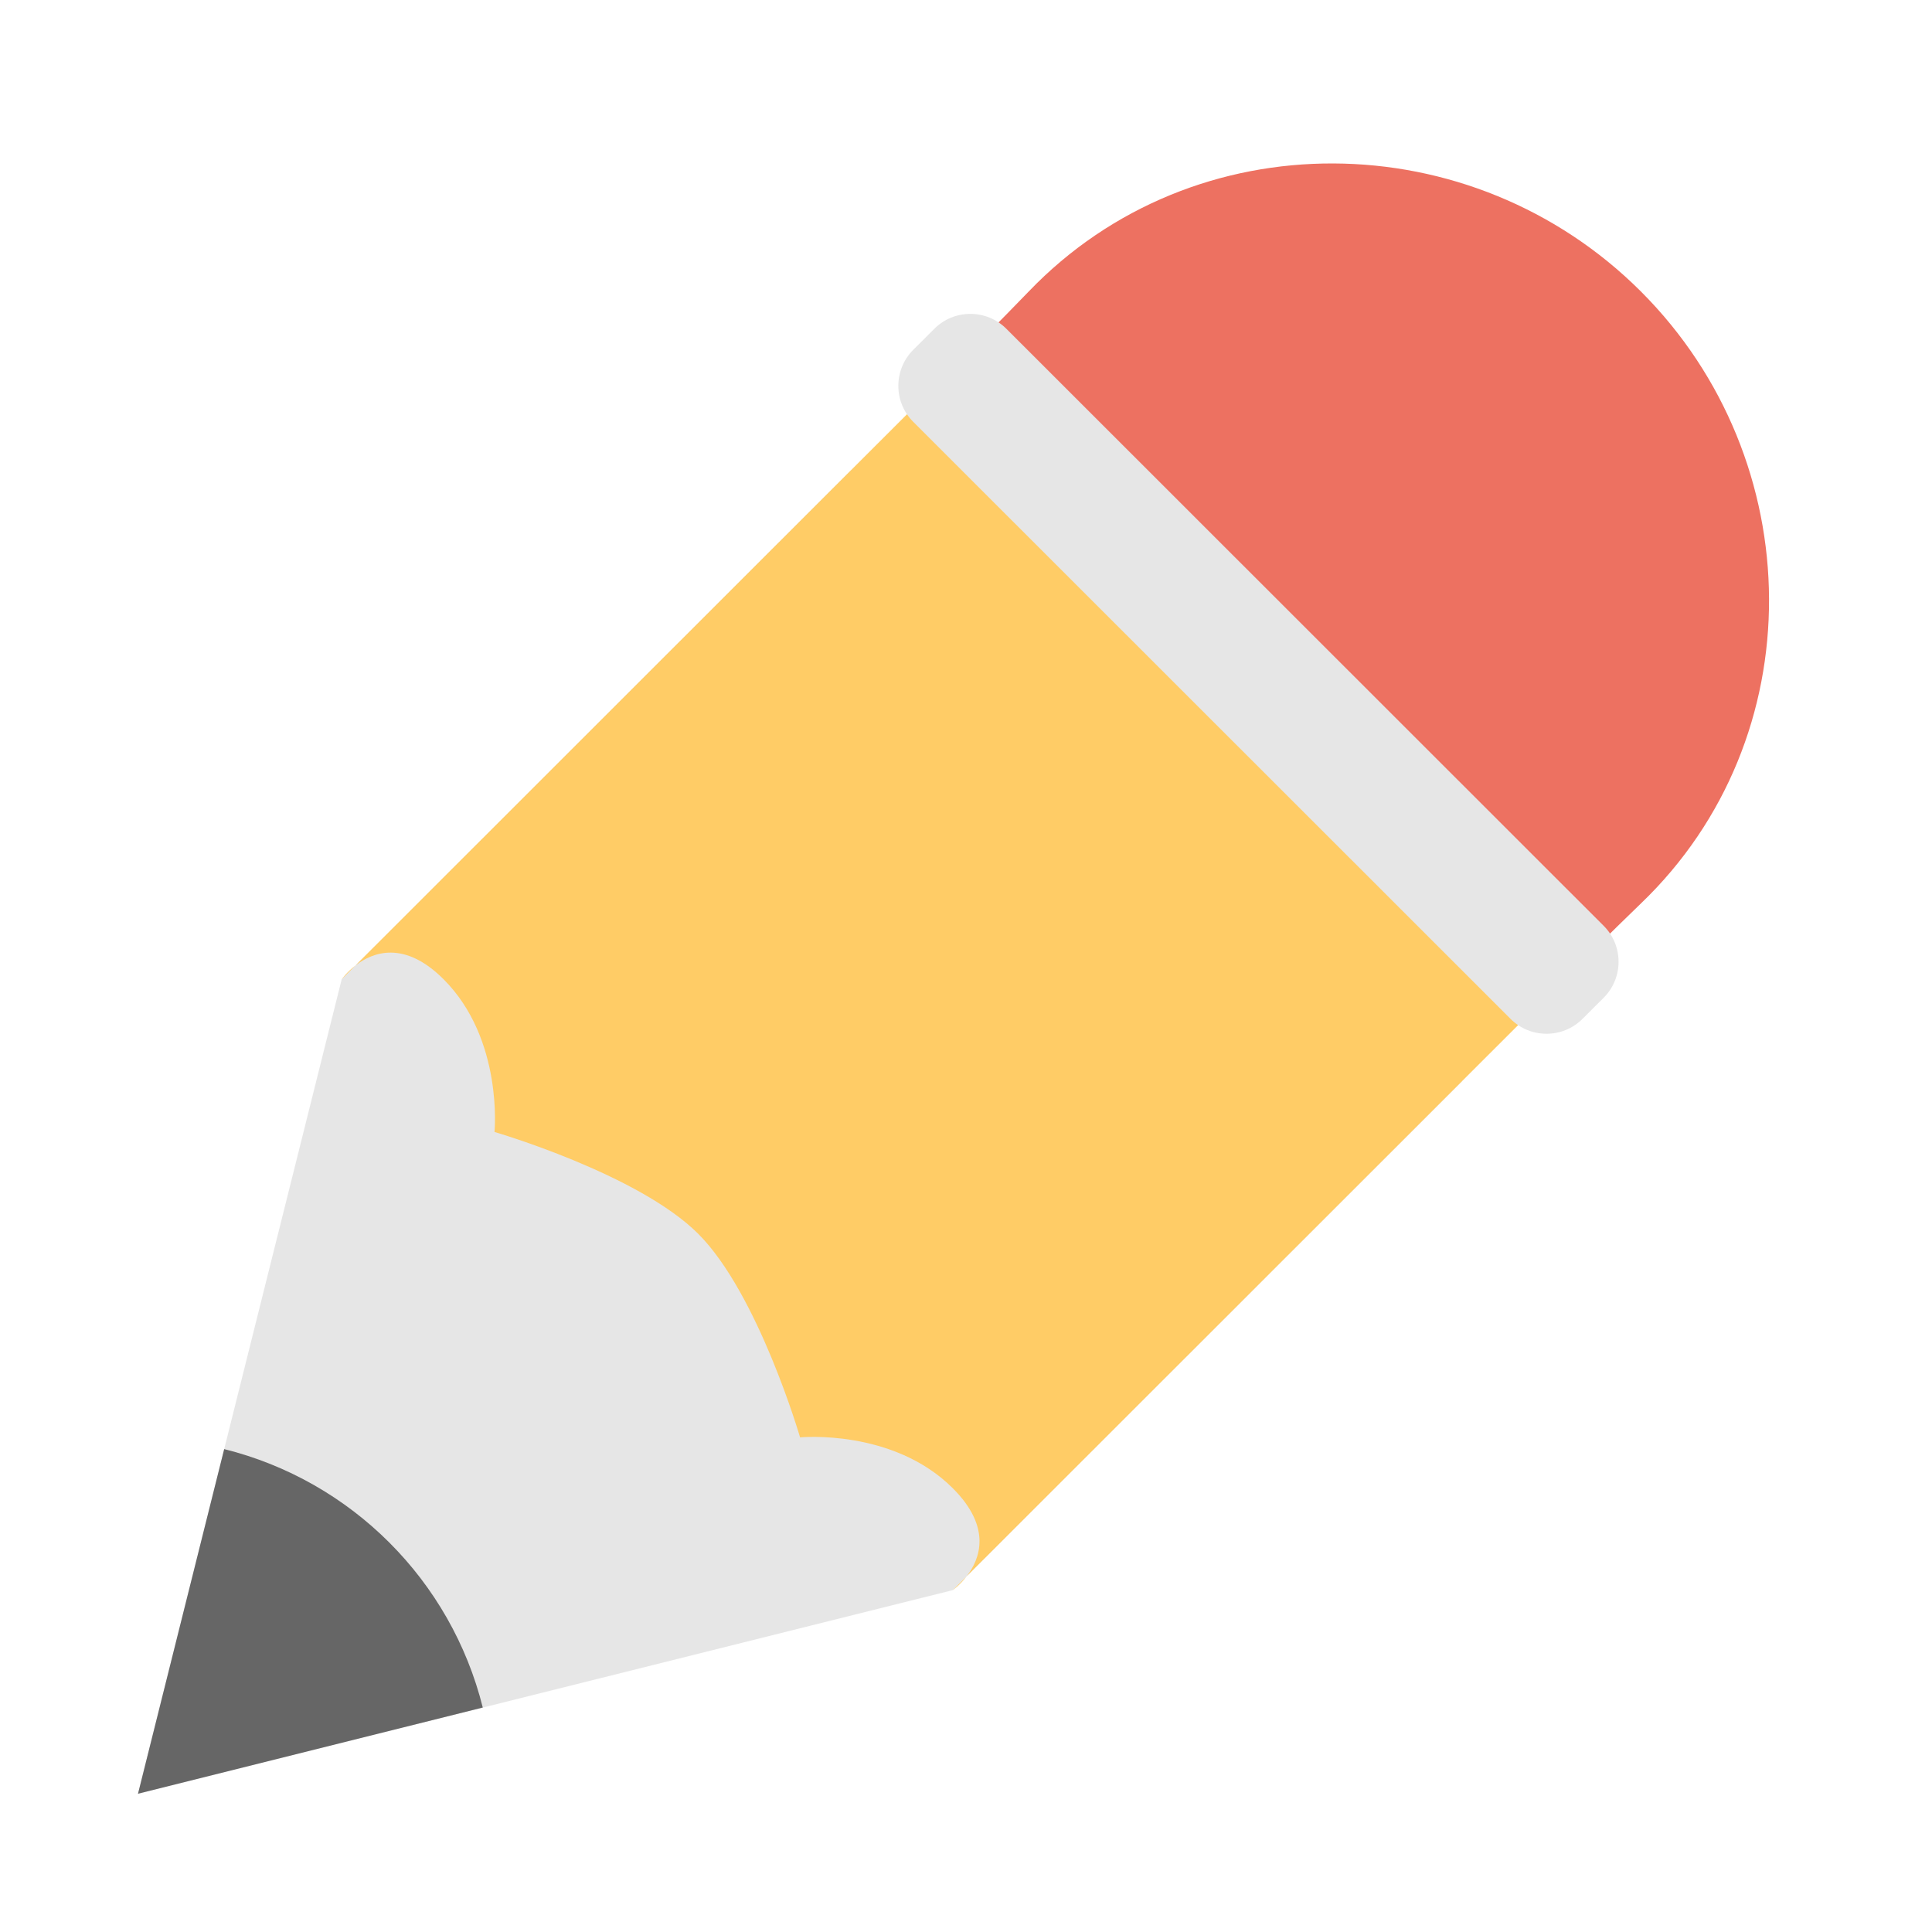 <svg width="560" height="560" viewBox="0 0 560 560" xmlns="http://www.w3.org/2000/svg"><title>pencil</title><g fill="none" fill-rule="evenodd"><path d="M246.666 136.295L99.046 283.84 40 519.92l236.19-59.02 147.625-147.55-177.15-177.055z" fill="#E6E6E6"/><path d="M64.982 420.027L40 519.92l99.936-24.983c-9.21-36.864-38.06-65.71-74.954-74.91z" fill="#666"/><path d="M280.2 456.898l-4.003 4.003c-.007 0 2.023-1.44 4.002-4.002zm128.854-217.32l-88.58-88.536-44.284-44.256L103.057 279.83c4.933-3.81 14.075-7.42 25.514 4.01 17.384 17.383 14.763 44.27 14.763 44.27s41.664 12.134 59.047 29.51c17.384 17.376 29.524 59.01 29.524 59.01s26.902-2.614 44.286 14.762c11.438 11.44 7.82 20.574 4.002 25.506L453.34 283.84l-44.286-44.263zM99.047 283.84l4.01-4.01c-2.562 1.98-4.01 4.01-4.01 4.01z" fill="#FC6"/><path d="M475.633 84.492c-49.01-48.982-129.482-49.986-177.452 0-7.23 7.54-21.99 22.294-21.99 22.294L453.34 283.84s14.76-14.747 22.3-21.977c50.01-47.948 48.99-128.39-.007-177.37z" fill="#ED7161"/><path d="M464.822 268.34L291.697 95.296c-5.767-5.753-15.116-5.753-20.876 0l-6.114 6.107c-5.76 5.767-5.76 15.11 0 20.87L437.83 295.315c5.76 5.767 15.118 5.767 20.878 0l6.114-6.107c5.768-5.754 5.768-15.103 0-20.87z" fill="#E6E6E6"/></g></svg>